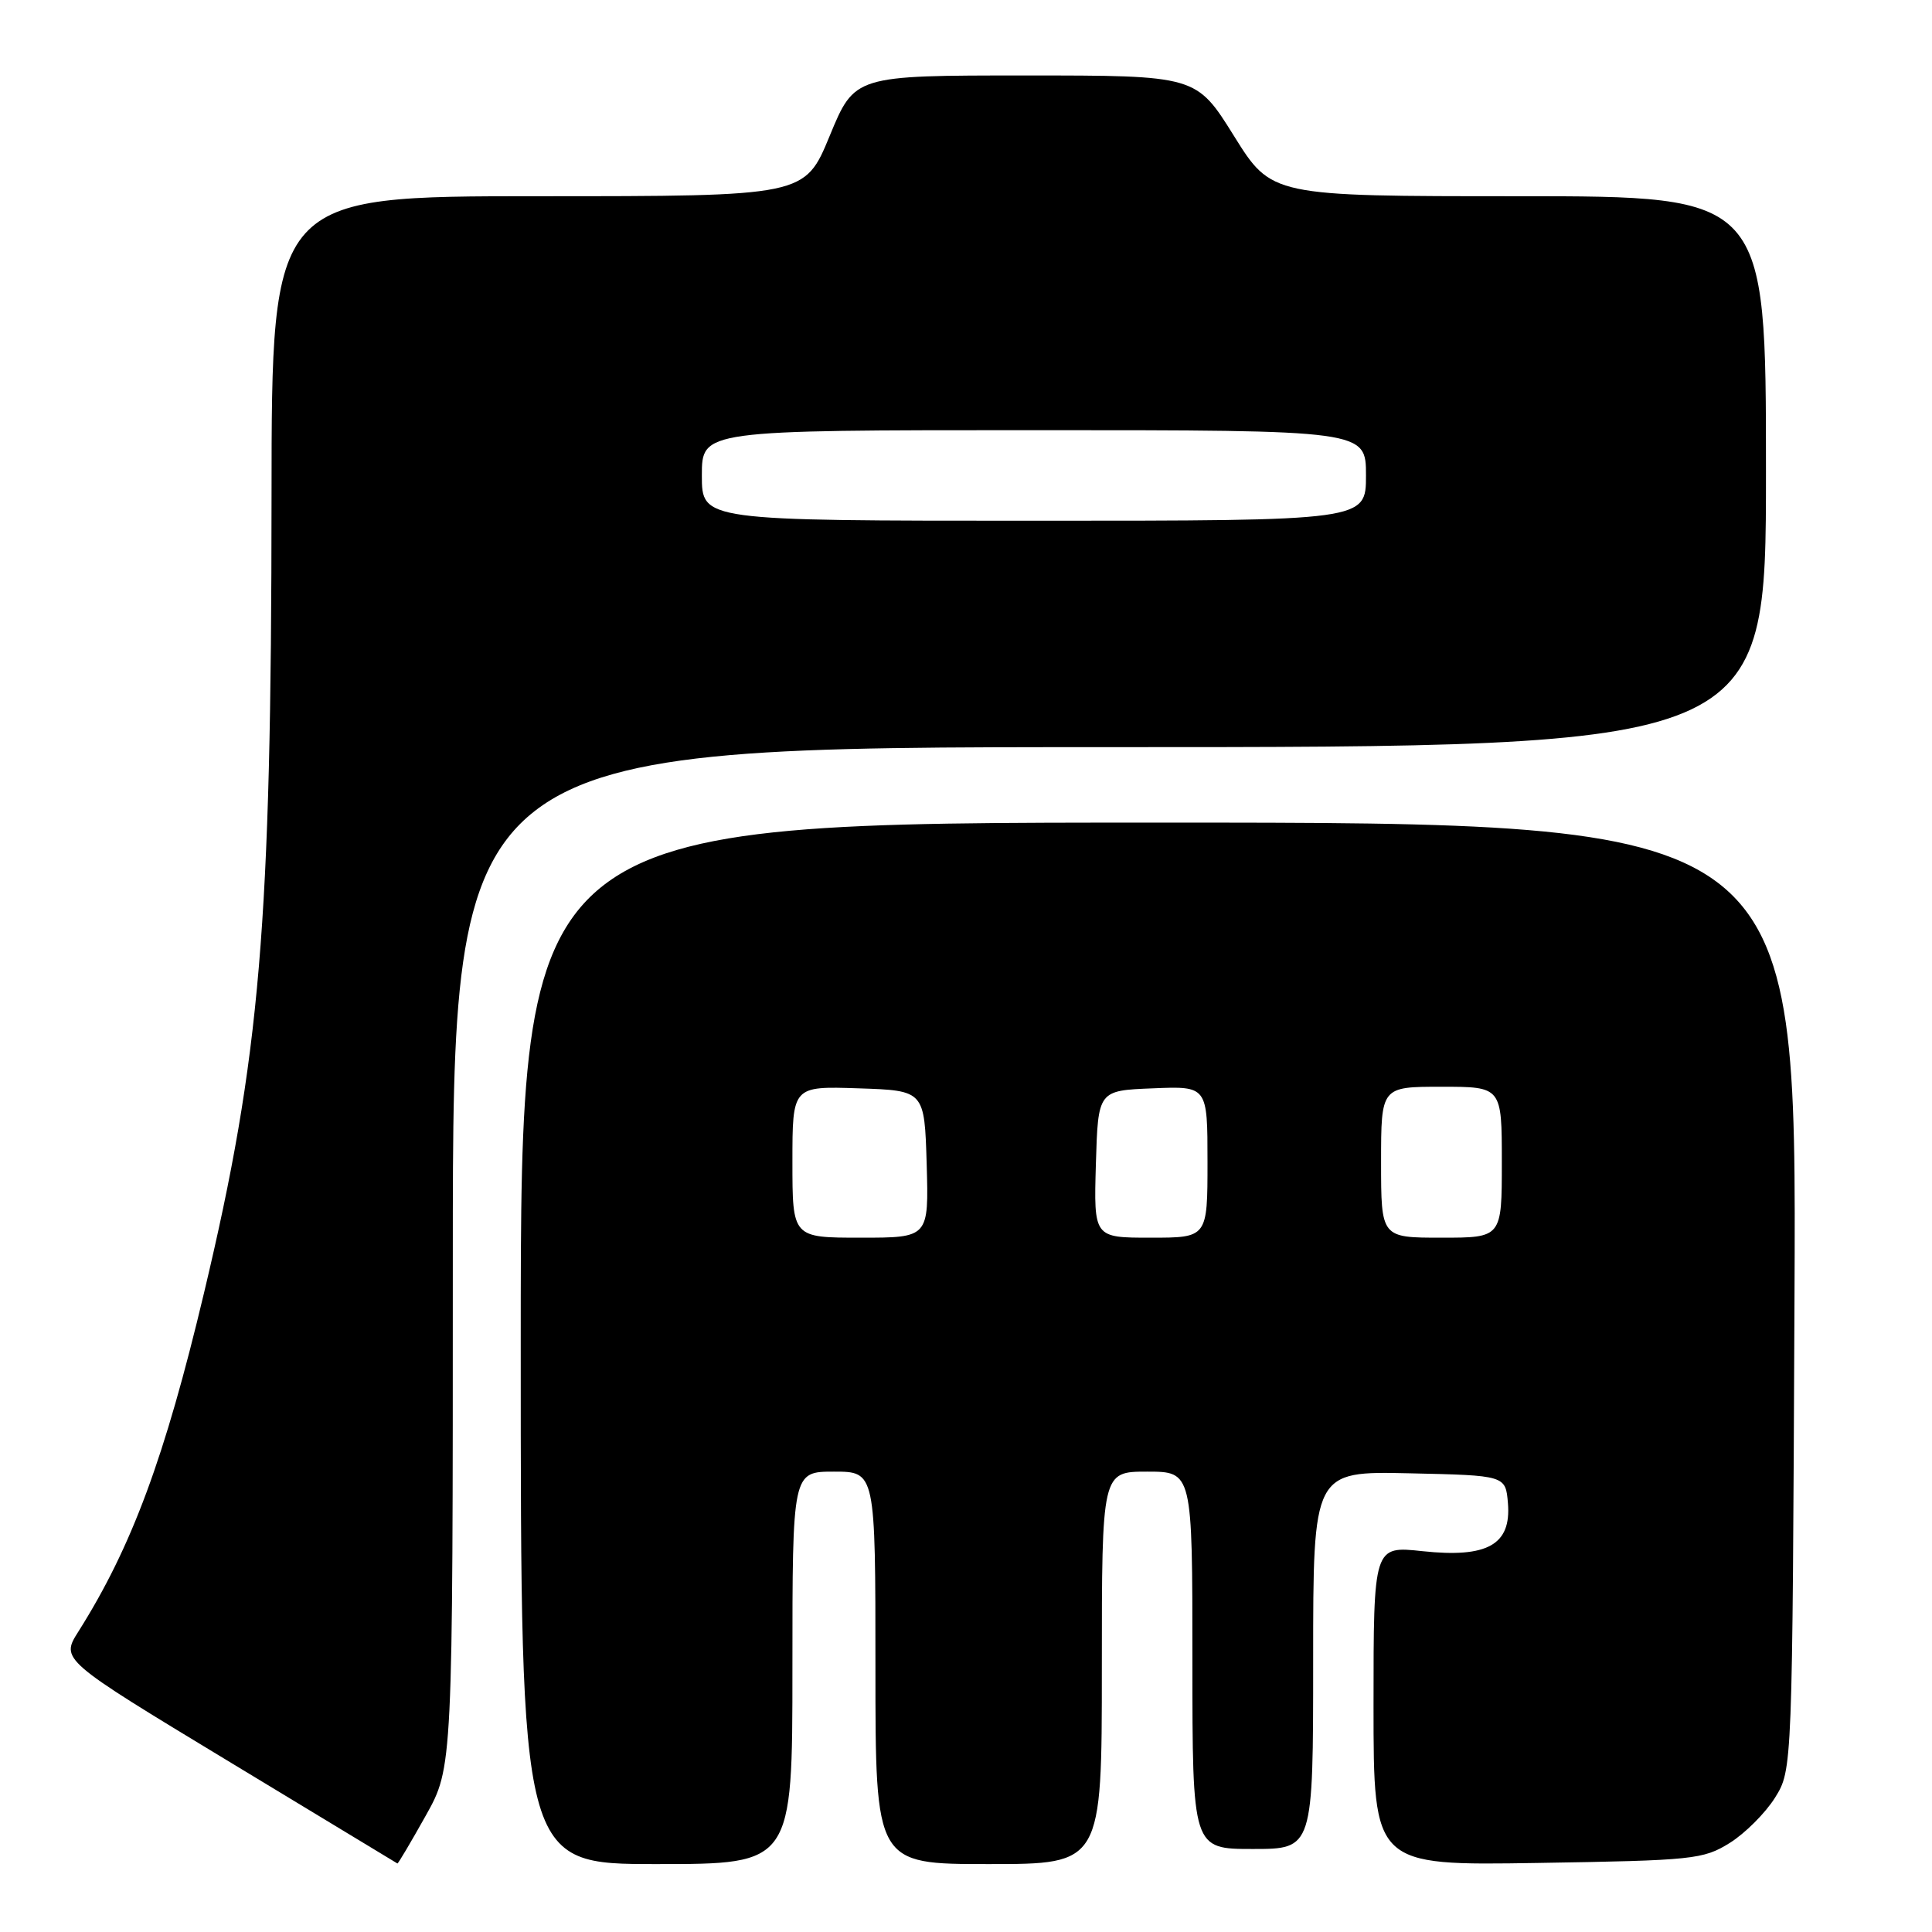 <?xml version="1.0" encoding="UTF-8" standalone="no"?>
<!DOCTYPE svg PUBLIC "-//W3C//DTD SVG 1.1//EN" "http://www.w3.org/Graphics/SVG/1.1/DTD/svg11.dtd" >
<svg xmlns="http://www.w3.org/2000/svg" xmlns:xlink="http://www.w3.org/1999/xlink" version="1.1" viewBox="0 0 256 256">
 <g >
 <path fill="currentColor"
d=" M 56.41 240.59 C 60.00 234.18 60.00 234.18 60.00 166.59 C 60.00 99.00 60.00 99.00 147.00 99.00 C 234.00 99.00 234.00 99.00 234.00 62.50 C 234.00 26.00 234.00 26.00 201.24 26.00 C 168.49 26.00 168.49 26.00 163.50 18.00 C 158.51 10.00 158.51 10.00 135.88 10.00 C 113.24 10.00 113.24 10.00 109.94 18.00 C 106.64 26.00 106.64 26.00 71.32 26.00 C 36.00 26.00 36.00 26.00 35.98 65.75 C 35.96 122.65 34.49 139.99 27.05 171.25 C 21.83 193.18 17.46 204.98 10.40 216.17 C 8.03 219.91 8.03 219.91 30.27 233.37 C 42.50 240.78 52.57 246.87 52.66 246.92 C 52.75 246.96 54.44 244.11 56.41 240.59 Z  M 105.00 221.00 C 105.00 195.00 105.00 195.00 110.50 195.00 C 116.00 195.00 116.00 195.00 116.00 221.00 C 116.00 247.00 116.00 247.00 131.00 247.00 C 146.00 247.00 146.00 247.00 146.00 221.00 C 146.00 195.00 146.00 195.00 152.00 195.00 C 158.00 195.00 158.00 195.00 158.00 220.00 C 158.00 245.00 158.00 245.00 166.00 245.00 C 174.00 245.00 174.00 245.00 174.00 219.97 C 174.00 194.94 174.00 194.94 186.75 195.22 C 199.50 195.50 199.50 195.50 199.81 199.19 C 200.26 204.68 197.10 206.46 188.50 205.54 C 182.00 204.84 182.00 204.84 182.00 226.02 C 182.00 247.20 182.00 247.20 203.75 246.85 C 224.39 246.52 225.69 246.38 229.20 244.20 C 231.23 242.93 233.93 240.23 235.20 238.20 C 237.50 234.50 237.50 234.50 237.78 171.75 C 238.06 109.00 238.06 109.00 153.53 109.00 C 69.00 109.00 69.00 109.00 69.00 178.00 C 69.00 247.00 69.00 247.00 87.00 247.00 C 105.00 247.00 105.00 247.00 105.00 221.00 Z  M 93.00 63.00 C 93.00 57.00 93.00 57.00 137.00 57.00 C 181.00 57.00 181.00 57.00 181.00 63.00 C 181.00 69.00 181.00 69.00 137.00 69.00 C 93.00 69.00 93.00 69.00 93.00 63.00 Z  M 105.00 153.96 C 105.00 143.92 105.00 143.92 113.75 144.21 C 122.50 144.50 122.50 144.50 122.79 154.25 C 123.07 164.00 123.07 164.00 114.04 164.00 C 105.00 164.00 105.00 164.00 105.00 153.96 Z  M 145.21 154.25 C 145.50 144.50 145.50 144.50 152.75 144.21 C 160.00 143.91 160.00 143.91 160.00 153.96 C 160.00 164.00 160.00 164.00 152.46 164.00 C 144.93 164.00 144.93 164.00 145.21 154.25 Z  M 183.00 154.00 C 183.00 144.00 183.00 144.00 191.00 144.00 C 199.00 144.00 199.00 144.00 199.00 154.00 C 199.00 164.00 199.00 164.00 191.00 164.00 C 183.00 164.00 183.00 164.00 183.00 154.00 Z "/>
</g>
</svg>